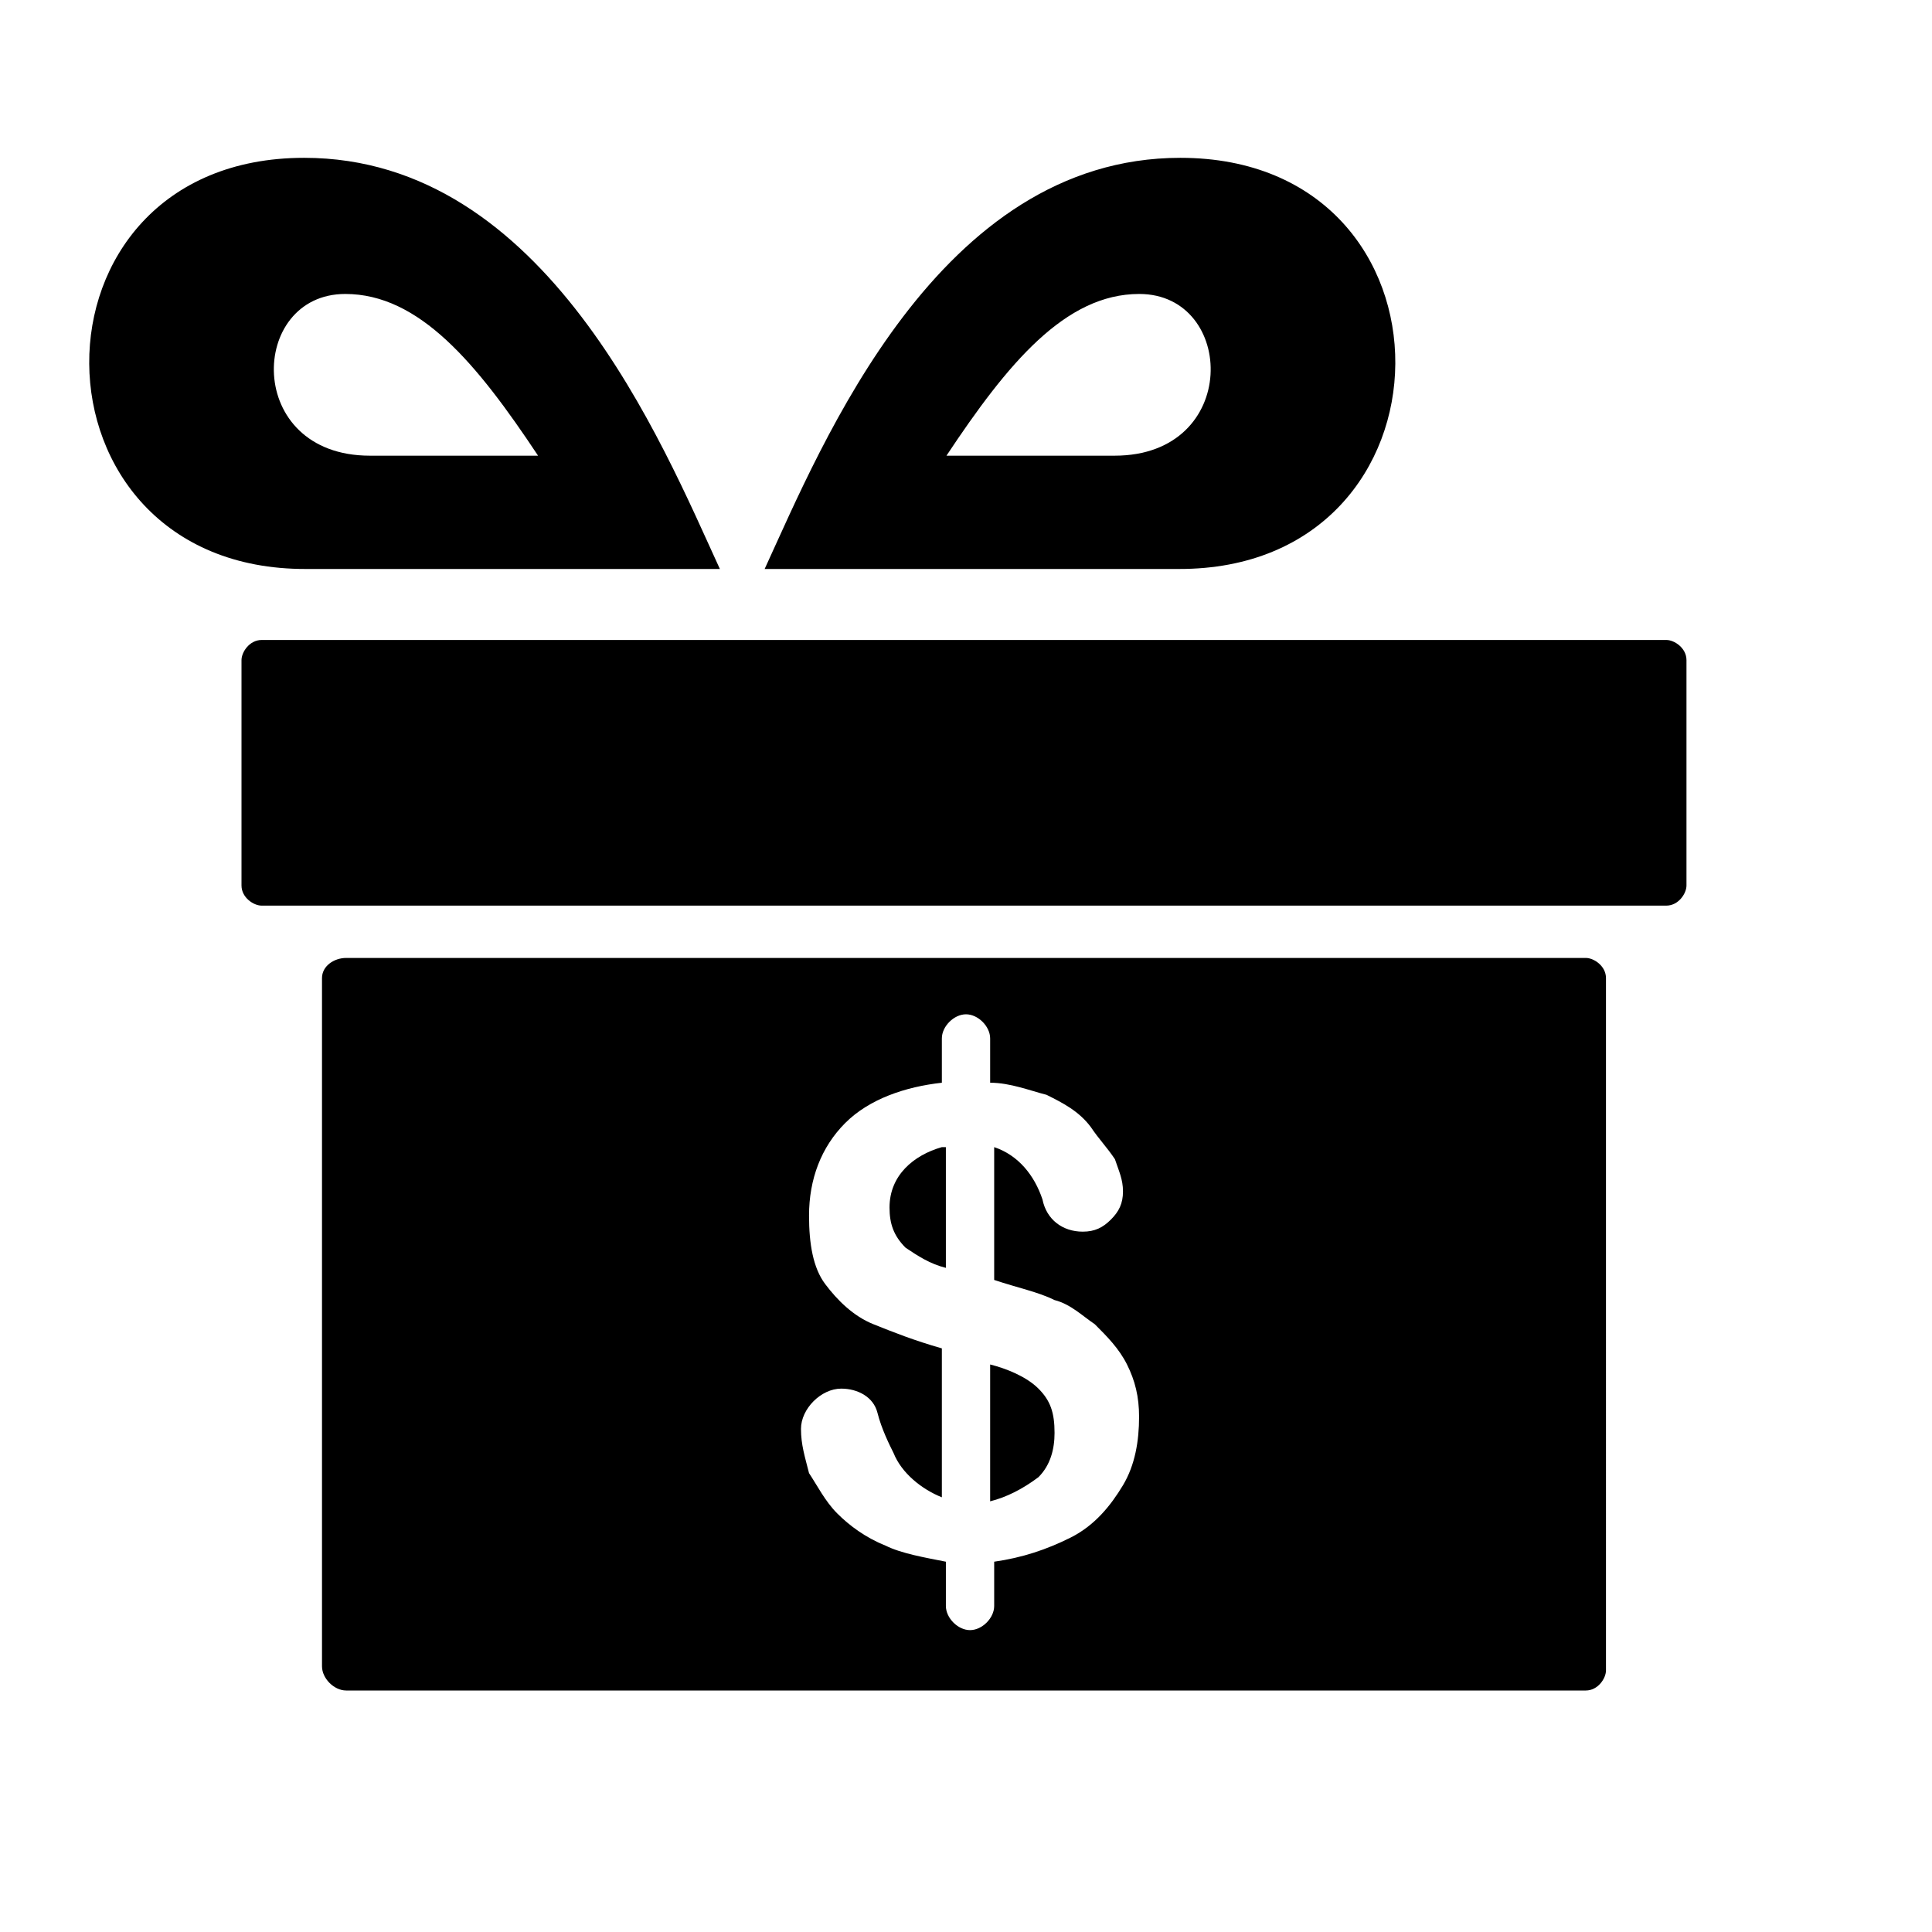 <?xml version="1.0" encoding="utf-8"?>
<svg version="1.1" xmlns="http://www.w3.org/2000/svg" xmlns:xlink="http://www.w3.org/1999/xlink" x="0px" y="0px"
	 viewBox="0 0 48 48" enable-background="new 0 0 48 48" xml:space="preserve">
<g id="Layer_2">
	<path d="M8.6,23.8C8.3,23.8,8,24,8,24.3v17.1C8,41.7,8.3,42,8.6,42h30.8c0.3,0,0.5-0.3,0.5-0.5V24.3c0-0.3-0.3-0.5-0.5-0.5
		C39.4,23.8,8.6,23.8,8.6,23.8z M24,25.2c0.3,0,0.6,0.3,0.6,0.6v1.1c0,0,0,0,0,0c0.5,0,1,0.2,1.4,0.3c0.4,0.2,0.8,0.4,1.1,0.8
		c0.2,0.3,0.4,0.5,0.6,0.8c0.1,0.3,0.2,0.5,0.2,0.8c0,0.3-0.1,0.5-0.3,0.7c-0.2,0.2-0.4,0.3-0.7,0.3c-0.5,0-0.9-0.3-1-0.8
		c-0.2-0.6-0.6-1.1-1.2-1.3c0,0,0,0,0,0v3.3c0,0,0,0,0,0c0.6,0.2,1.1,0.3,1.5,0.5c0.4,0.1,0.7,0.4,1,0.6c0.3,0.3,0.6,0.6,0.8,1
		c0.2,0.4,0.3,0.8,0.3,1.3c0,0.6-0.1,1.2-0.4,1.7c-0.3,0.5-0.7,1-1.3,1.3c-0.6,0.3-1.2,0.5-1.9,0.6c0,0,0,0,0,0v1.1
		c0,0.3-0.3,0.6-0.6,0.6c-0.3,0-0.6-0.3-0.6-0.6v-1.1c-0.5-0.1-1.1-0.2-1.5-0.4c-0.5-0.2-0.9-0.5-1.2-0.8c-0.3-0.3-0.5-0.7-0.7-1
		c-0.1-0.4-0.2-0.7-0.2-1.1c0-0.5,0.5-1,1-1c0.4,0,0.8,0.2,0.9,0.6c0.1,0.4,0.3,0.8,0.4,1c0.2,0.5,0.7,0.9,1.2,1.1v-3.7
		c-0.7-0.2-1.2-0.4-1.7-0.6c-0.5-0.2-0.9-0.6-1.2-1c-0.3-0.4-0.4-1-0.4-1.7c0-0.9,0.3-1.7,0.9-2.3c0.6-0.6,1.5-0.9,2.4-1v-1.1
		C23.4,25.5,23.7,25.2,24,25.2L24,25.2z M23.4,28.5c-0.7,0.2-1.3,0.7-1.3,1.5c0,0.4,0.1,0.7,0.4,1c0.3,0.2,0.6,0.4,1,0.5V28.5z
		 M24.6,33.9v3.4c0.4-0.1,0.8-0.3,1.2-0.6c0.3-0.3,0.4-0.7,0.4-1.1c0-0.5-0.1-0.8-0.4-1.1C25.5,34.2,25,34,24.6,33.9z"/>
	<path d="M6.5,15.9c-0.3,0-0.5,0.3-0.5,0.5V22c0,0.3,0.3,0.5,0.5,0.5c11.5,0,24.4,0,34.9,0c0.3,0,0.5-0.3,0.5-0.5v-5.6
		c0-0.3-0.3-0.5-0.5-0.5C29.8,15.9,16.9,15.9,6.5,15.9z"/>
	<g transform="matrix(0.227,0,0,0.227,2586.708,282.836)">
		<path d="M-11266-1228.7c-26.5,0-39.2,31.3-45.5,45h45.3C-11234.8-1183.6-11234.4-1228.7-11266-1228.7L-11266-1228.7z
			 M-11270.5-1213.8c10.6,0,11.1,17.7-2.7,17.7h-18.4C-11284.9-1206.2-11278.6-1213.8-11270.5-1213.8L-11270.5-1213.8z"/>
		<path d="M-11361.9-1228.7c26.5,0,39.2,31.3,45.5,45h-45.3C-11393.1-1183.6-11393.5-1228.7-11361.9-1228.7L-11361.9-1228.7z
			 M-11357.4-1213.8c-10.6,0-11.1,17.7,2.7,17.7h18.4C-11343-1206.2-11349.3-1213.8-11357.4-1213.8L-11357.4-1213.8z"/>
	</g>
</g>
</svg>
